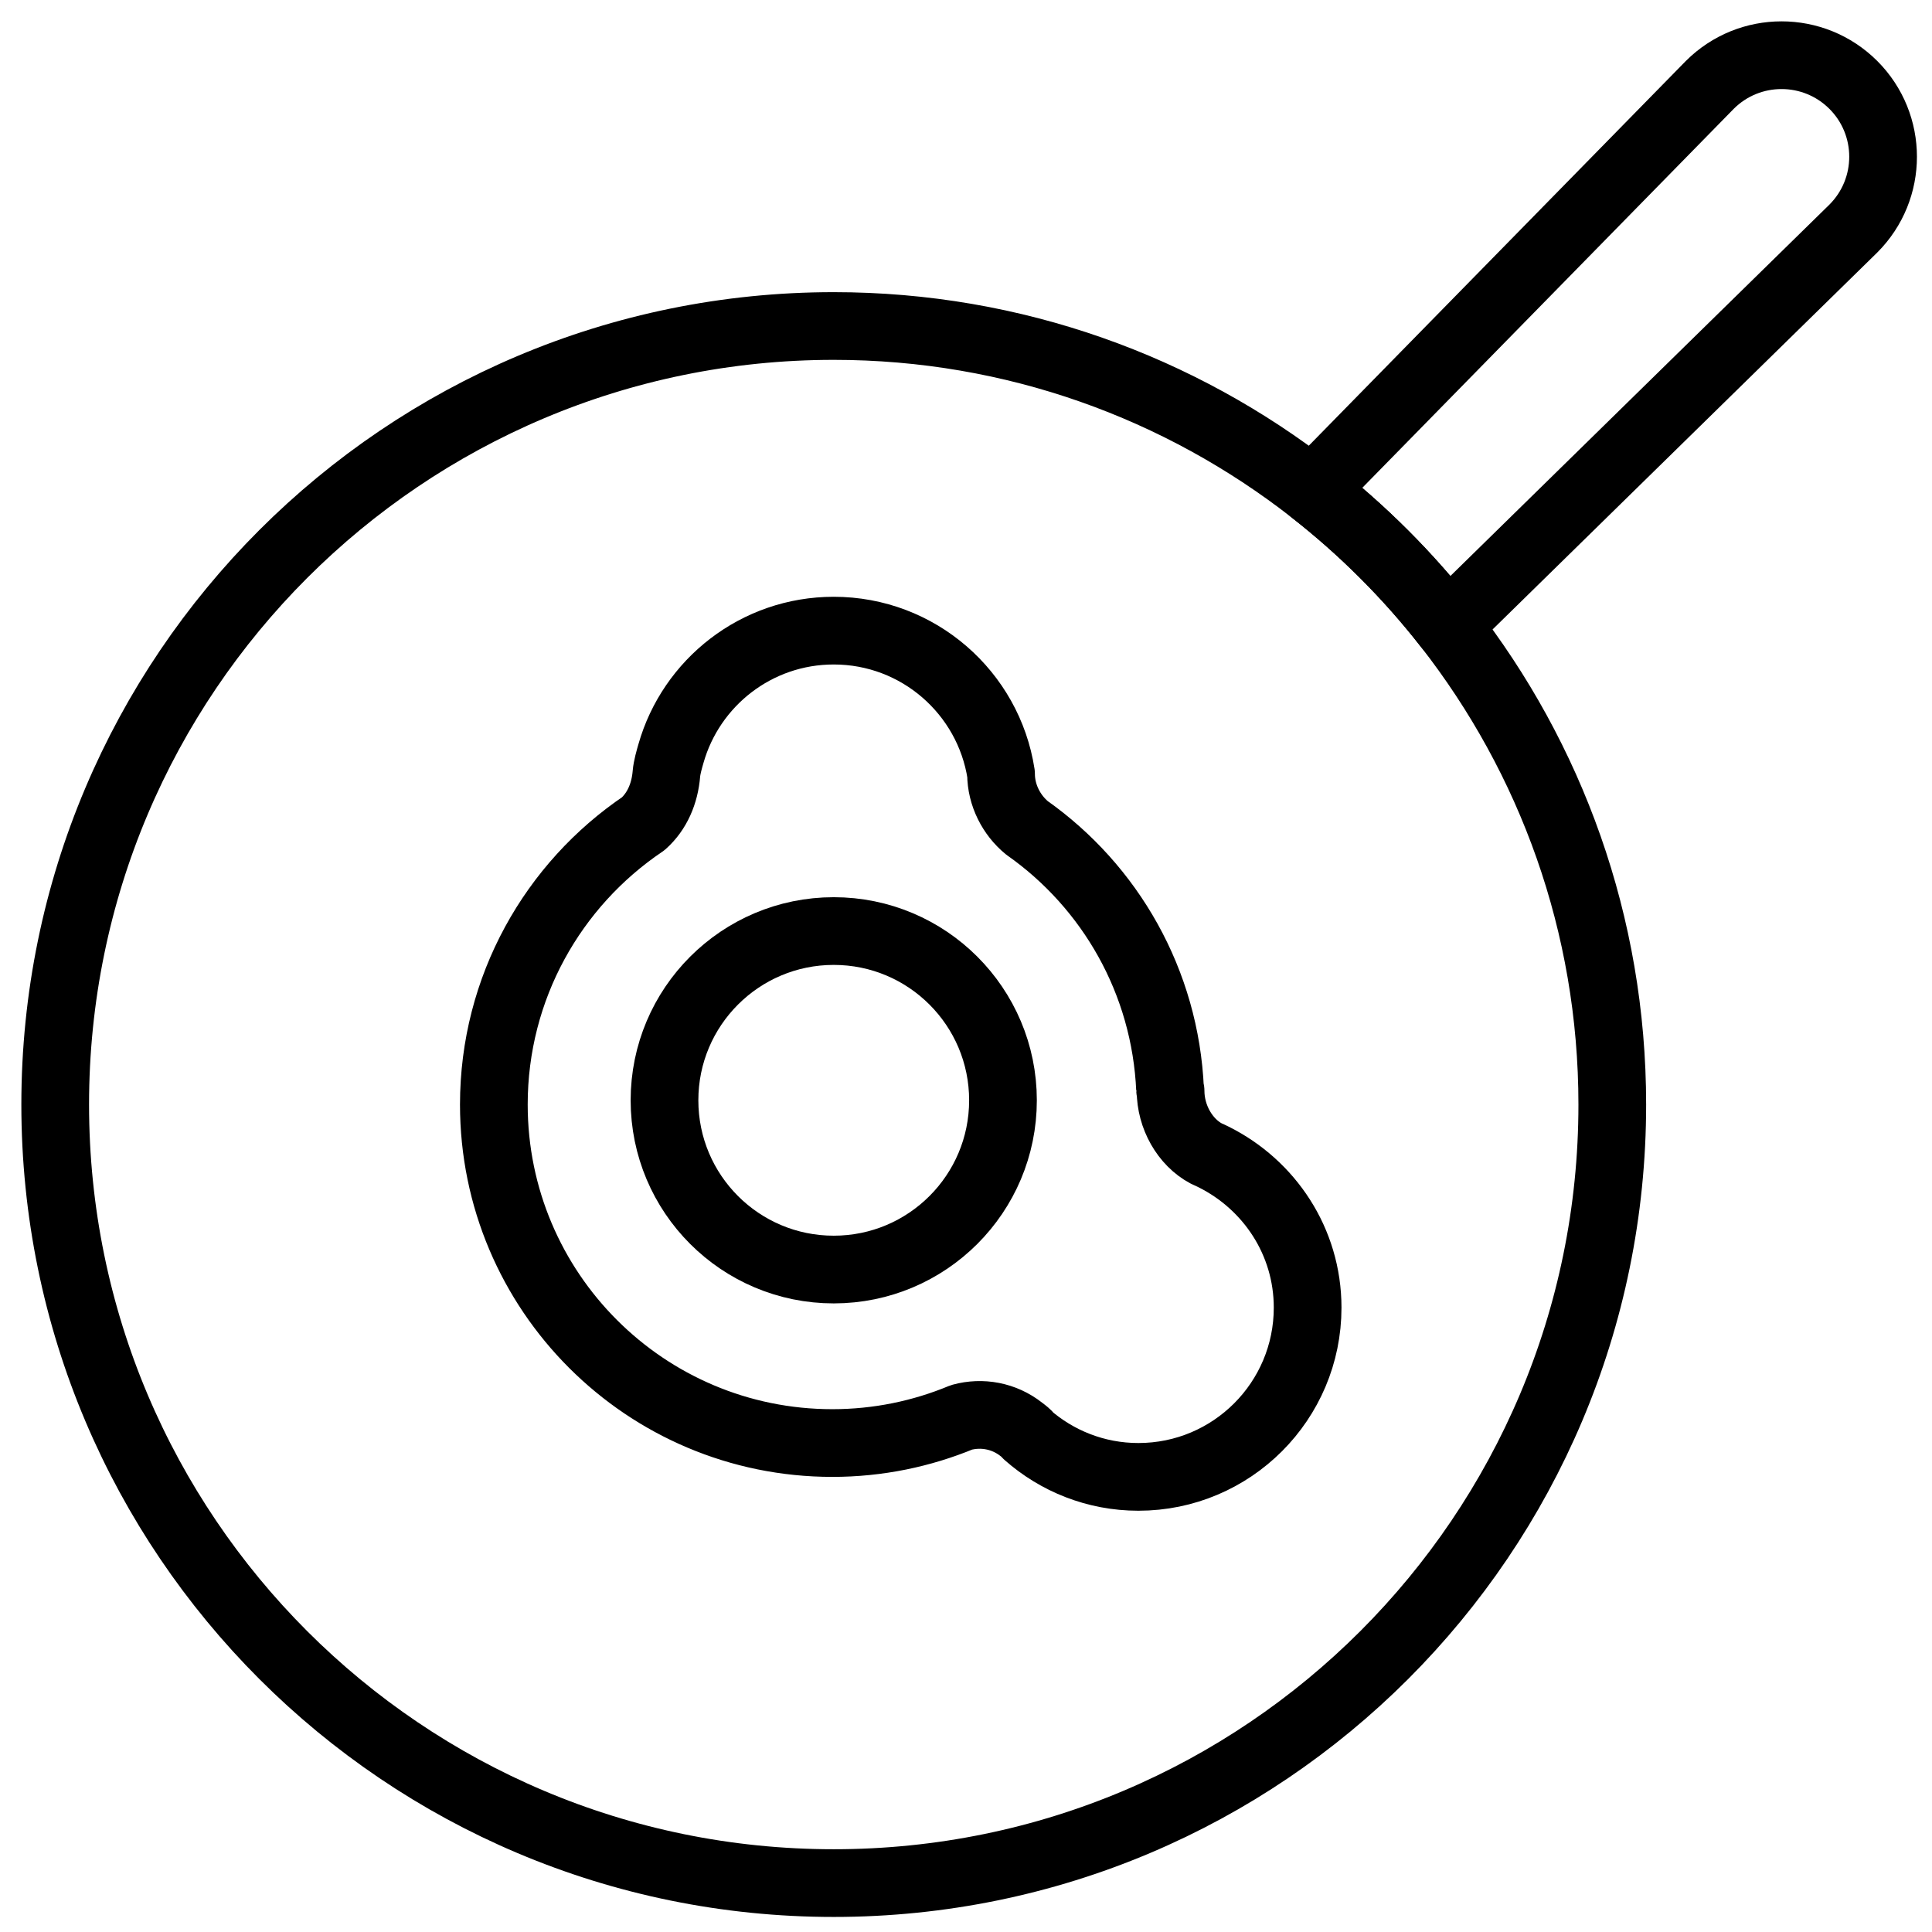 <svg width="70" height="70" viewBox="0 0 70 70" fill="none" xmlns="http://www.w3.org/2000/svg">
<path d="M61.947 3.078L47.543 17.775C49.373 19.205 51.023 20.853 52.451 22.684L67.15 8.281C68.587 6.844 68.587 4.514 67.15 3.077C65.712 1.641 63.384 1.641 61.947 3.078Z" stroke="black" stroke-width="2.453" stroke-miterlimit="10" stroke-linecap="round" stroke-linejoin="round"/>
<path d="M52.451 22.684C51.024 20.853 49.373 19.205 47.543 17.775C42.76 14.043 36.746 11.812 30.208 11.812C14.629 11.812 2 24.441 2 40.02C2 55.598 14.629 68.228 30.208 68.228C45.788 68.228 58.416 55.598 58.416 40.02C58.416 33.481 56.186 27.468 52.451 22.684Z" stroke="black" stroke-width="2.453" stroke-miterlimit="10" stroke-linecap="round" stroke-linejoin="round"/>
<path d="M30.208 45.998C33.595 45.998 36.34 43.253 36.34 39.866C36.34 36.48 33.595 33.734 30.208 33.734C26.821 33.734 24.076 36.48 24.076 39.866C24.076 43.253 26.821 45.998 30.208 45.998Z" stroke="black" stroke-width="2.453" stroke-miterlimit="10" stroke-linecap="round" stroke-linejoin="round"/>
<path d="M43.974 41.92C43.886 41.877 43.798 41.834 43.708 41.796C42.931 41.384 42.412 40.463 42.412 39.523C42.412 39.521 42.398 39.495 42.394 39.487C42.225 35.563 40.222 32.12 37.21 29.996C36.651 29.539 36.27 28.812 36.27 28.041C35.817 25.101 33.274 22.849 30.208 22.849C27.405 22.849 25.041 24.731 24.311 27.299C24.248 27.517 24.166 27.801 24.146 28.029C24.087 28.755 23.808 29.396 23.309 29.844C20.042 32.048 17.893 35.782 17.893 40.02C17.893 46.793 23.383 52.284 30.158 52.284C31.816 52.284 33.396 51.951 34.84 51.353C35.574 51.152 36.377 51.295 37.004 51.789C37.078 51.848 37.157 51.902 37.225 51.97L37.214 51.983C38.29 52.931 39.698 53.51 41.246 53.51C44.633 53.51 47.378 50.764 47.378 47.378C47.378 44.977 45.984 42.924 43.974 41.92Z" stroke="black" stroke-width="2.453" stroke-miterlimit="10" stroke-linecap="round" stroke-linejoin="round"/>
</svg>
